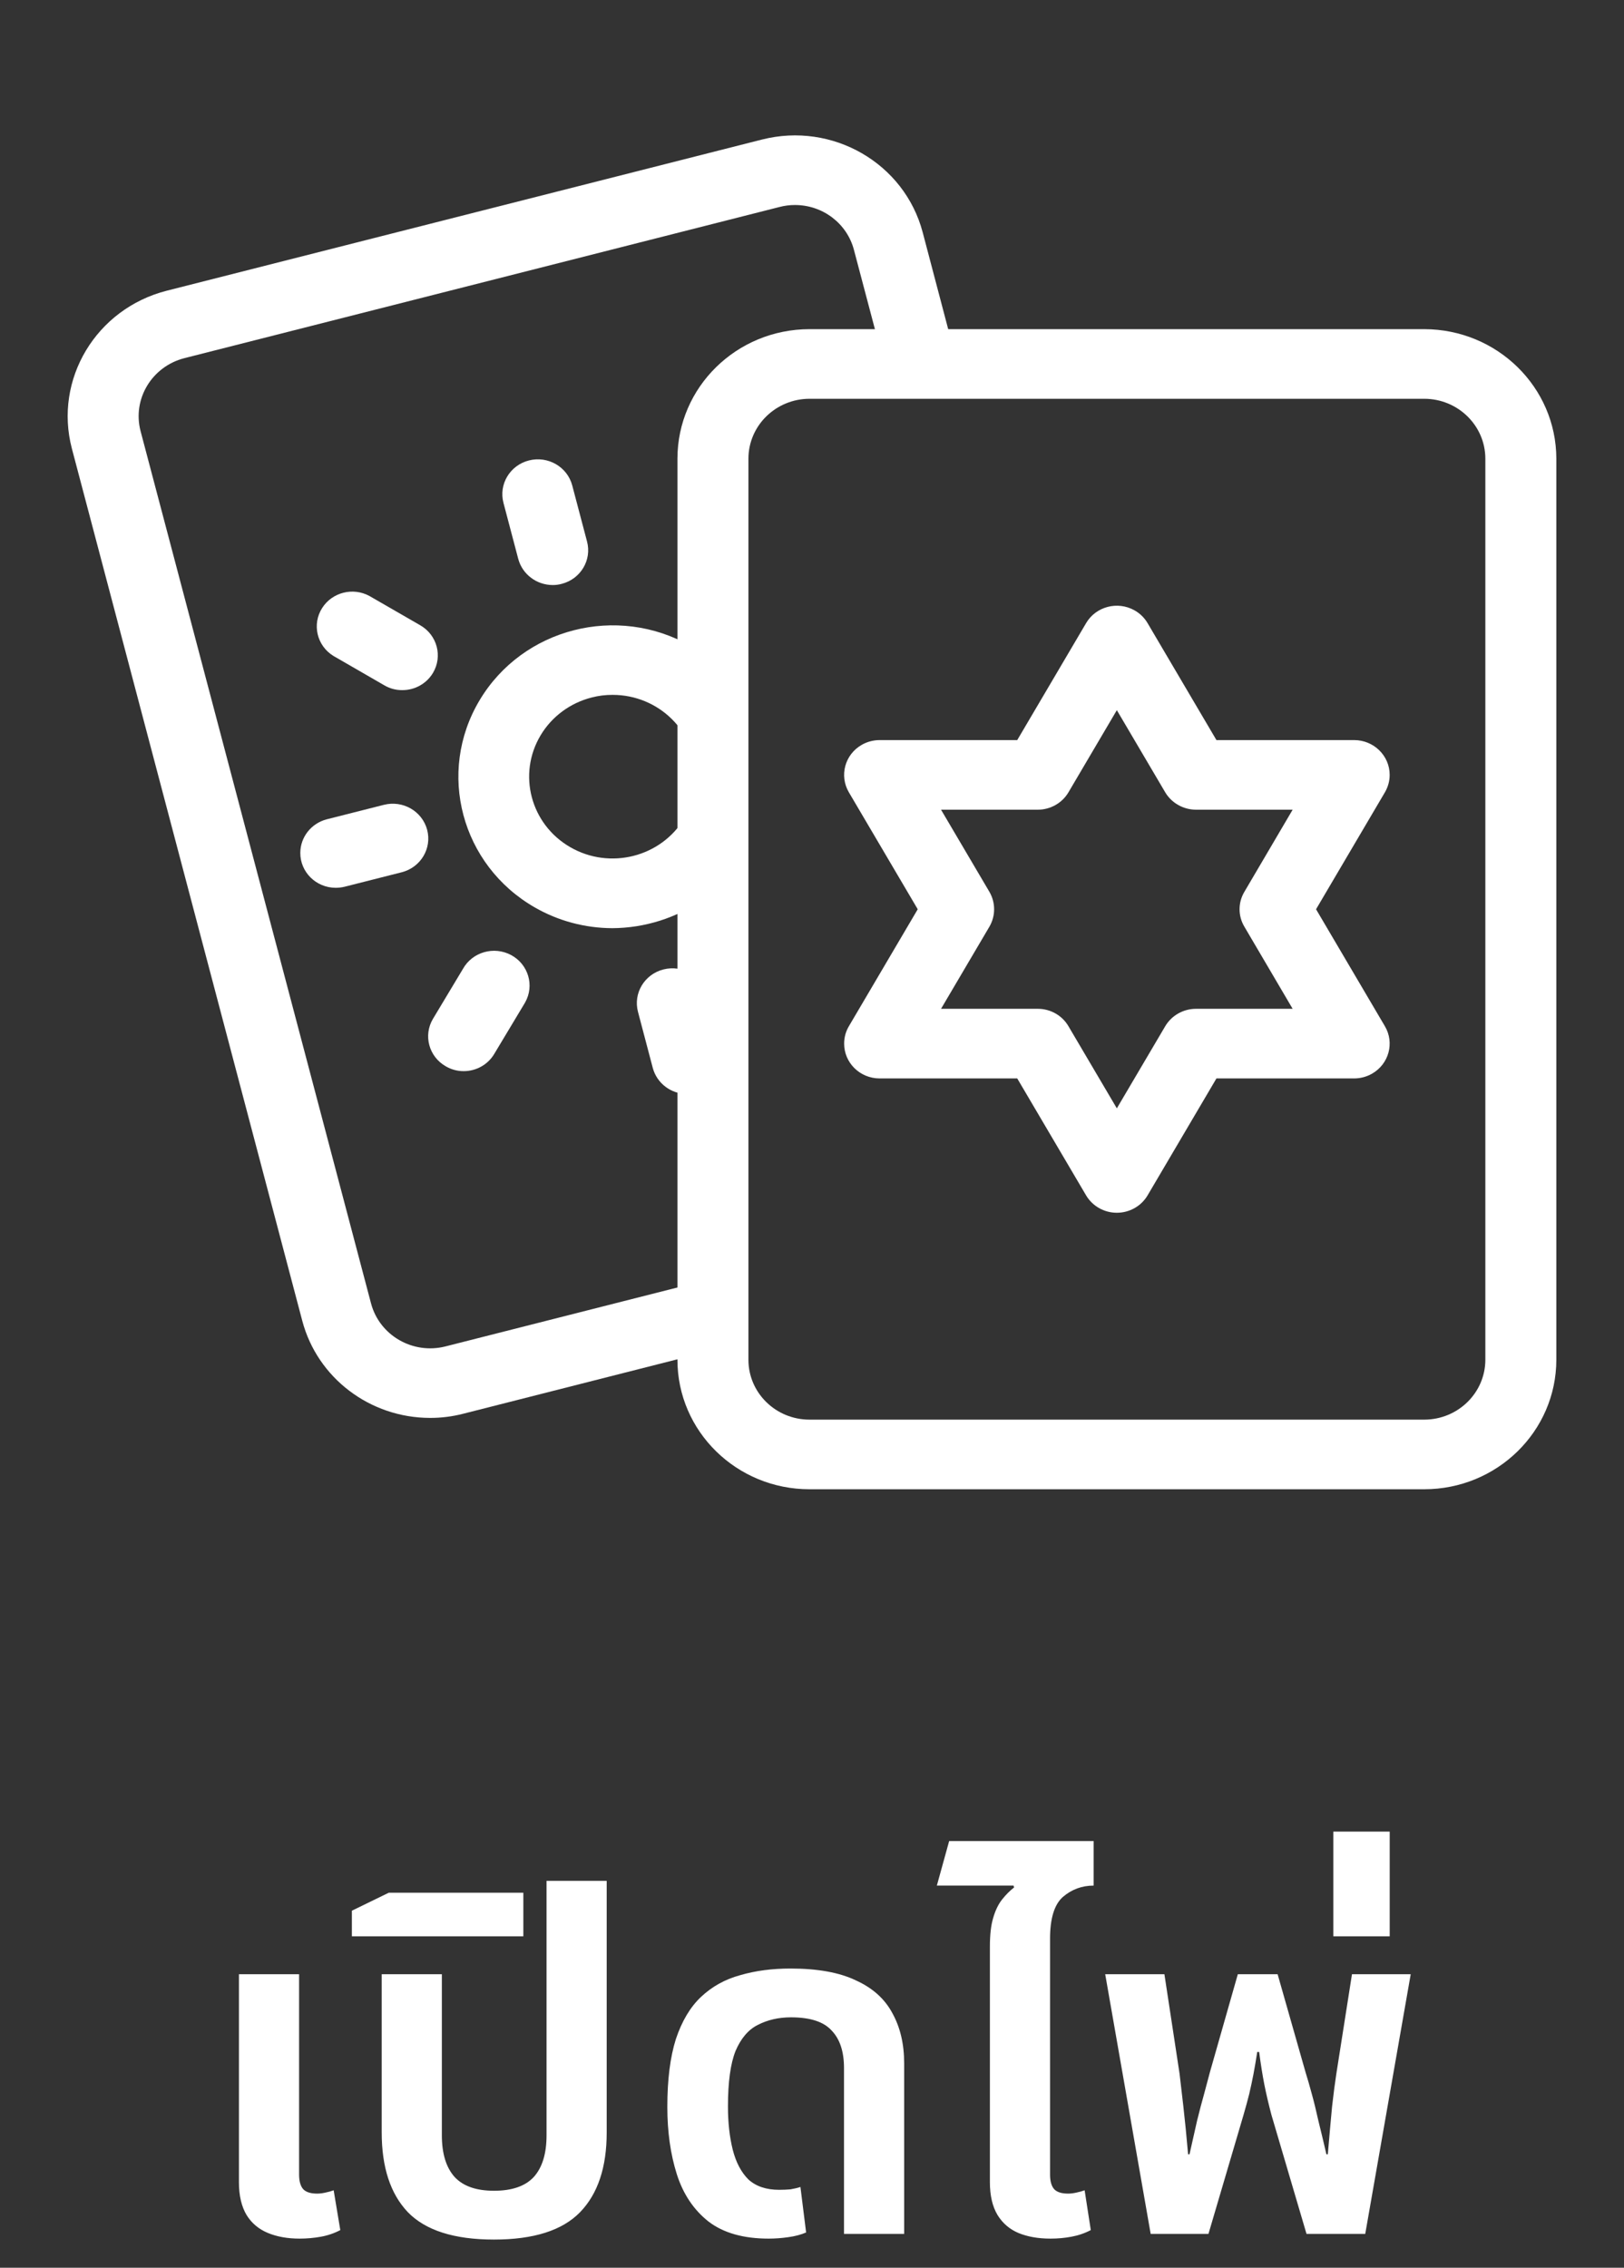 <svg width="48" height="67" viewBox="0 0 48 67" fill="none" xmlns="http://www.w3.org/2000/svg">
<rect x="0" y="0" width="48" height="67" fill="#333333" stroke="none"/>
<path d="M20.401 37.943L13.166 39.78C12.202 40.024 11.219 39.456 10.967 38.512L4.155 12.738C3.907 11.793 4.486 10.829 5.449 10.582L23.041 6.115C23.19 6.076 23.344 6.056 23.499 6.057C24.32 6.058 25.036 6.604 25.24 7.384L26.079 10.555H28.244L27.272 6.866C26.733 4.822 24.606 3.594 22.521 4.123L22.516 4.124L4.925 8.59C2.84 9.123 1.588 11.207 2.124 13.252L8.935 39.026C9.382 40.711 10.932 41.889 12.708 41.892C13.04 41.893 13.37 41.852 13.691 41.769L20.642 40.003C20.576 39.314 20.523 38.622 20.401 37.943Z" fill="white"/>
<path d="M20.761 25.527C20.758 23.471 21.023 21.38 20.793 19.333C20.674 19.248 20.548 19.165 20.418 19.09C18.244 17.841 15.448 18.557 14.175 20.689C12.901 22.82 13.631 25.561 15.805 26.809C16.5 27.209 17.291 27.42 18.097 27.423C19.063 27.418 20.004 27.119 20.789 26.566C20.772 26.22 20.761 25.874 20.761 25.527ZM20.23 24.173C19.539 25.323 18.029 25.707 16.855 25.03C15.682 24.354 15.29 22.873 15.98 21.722C16.311 21.17 16.852 20.77 17.485 20.608C17.688 20.555 17.897 20.529 18.107 20.53C19.469 20.53 20.572 21.613 20.571 22.947C20.571 23.378 20.453 23.802 20.23 24.173Z" fill="white"/>
<path d="M16.336 17.285C15.858 17.284 15.44 16.967 15.318 16.514L14.881 14.858C14.736 14.308 15.072 13.747 15.633 13.604C16.194 13.461 16.767 13.791 16.913 14.341L17.35 15.996C17.497 16.544 17.164 17.104 16.606 17.249L16.598 17.251C16.513 17.274 16.425 17.286 16.336 17.285Z" fill="white"/>
<path d="M11.889 20.39C11.702 20.391 11.518 20.342 11.358 20.247L9.854 19.379C9.364 19.078 9.215 18.443 9.523 17.962C9.818 17.5 10.43 17.344 10.917 17.607L12.421 18.474C12.921 18.761 13.089 19.391 12.797 19.881C12.609 20.197 12.263 20.391 11.889 20.39Z" fill="white"/>
<path d="M9.919 26.23C9.339 26.227 8.872 25.764 8.876 25.195C8.879 24.731 9.199 24.326 9.656 24.207L11.345 23.779C11.906 23.636 12.479 23.966 12.625 24.516C12.771 25.066 12.434 25.628 11.873 25.771L10.184 26.199C10.097 26.22 10.008 26.23 9.919 26.23Z" fill="white"/>
<path d="M13.705 31.647C13.518 31.648 13.334 31.598 13.174 31.503C12.675 31.218 12.506 30.59 12.797 30.101L12.799 30.098L13.684 28.624C13.963 28.126 14.601 27.945 15.109 28.218C15.616 28.492 15.802 29.117 15.522 29.615C15.513 29.632 15.502 29.649 15.492 29.666L14.607 31.14C14.42 31.454 14.076 31.647 13.705 31.647Z" fill="white"/>
<path d="M20.308 32.323C19.831 32.321 19.415 32.005 19.294 31.552L18.857 29.896C18.711 29.346 19.048 28.785 19.609 28.642C20.17 28.499 20.743 28.829 20.889 29.379L21.326 31.034C21.47 31.584 21.134 32.145 20.574 32.289C20.487 32.31 20.398 32.322 20.308 32.323Z" fill="white"/>
<path d="M42.098 44H23.926C21.77 44 20.023 42.287 20.023 40.175V13.55C20.025 11.438 21.771 9.727 23.926 9.725H42.098C44.251 9.729 45.996 11.439 46 13.55V40.175C45.998 42.286 44.252 43.998 42.098 44ZM23.926 11.782C22.93 11.784 22.123 12.574 22.121 13.55V40.175C22.121 41.151 22.929 41.943 23.926 41.943H42.098C43.093 41.941 43.9 41.151 43.902 40.175V13.55C43.9 12.574 43.093 11.784 42.098 11.782H23.926Z" fill="white"/>
<path d="M33.01 35.831C32.635 35.831 32.289 35.635 32.101 35.317L30.066 31.862H25.996C25.416 31.861 24.948 31.399 24.95 30.831C24.95 30.651 24.998 30.475 25.09 30.32L27.125 26.864L25.09 23.409C24.8 22.917 24.972 22.288 25.474 22.004C25.633 21.914 25.812 21.867 25.996 21.866H30.066L32.101 18.411C32.39 17.919 33.031 17.75 33.533 18.033C33.694 18.123 33.827 18.254 33.919 18.411L35.954 21.866H40.024C40.603 21.866 41.074 22.326 41.074 22.894C41.074 23.075 41.025 23.252 40.933 23.409L38.898 26.864L40.933 30.32C41.223 30.811 41.051 31.44 40.549 31.724C40.39 31.814 40.209 31.862 40.024 31.862H35.954L33.919 35.317C33.731 35.635 33.385 35.831 33.01 35.831ZM27.814 29.805H30.674C31.048 29.805 31.394 30.001 31.58 30.32L33.01 32.746L34.44 30.32C34.628 30.002 34.974 29.806 35.349 29.805H38.206L36.779 27.378C36.59 27.061 36.59 26.668 36.779 26.35L38.206 23.923H35.349C34.975 23.921 34.629 23.726 34.44 23.409L33.01 20.982L31.58 23.409C31.393 23.726 31.048 23.922 30.674 23.923H27.814L29.244 26.35C29.429 26.669 29.429 27.06 29.244 27.378L27.814 29.805Z" fill="white"/>
<path d="M8.854 66.14C8.5 66.14 8.187 66.084 7.916 65.972C7.646 65.86 7.436 65.683 7.286 65.44C7.137 65.188 7.062 64.866 7.062 64.474V58.328H8.84V64.25C8.84 64.446 8.882 64.591 8.966 64.684C9.05 64.768 9.186 64.81 9.372 64.81C9.447 64.81 9.526 64.801 9.61 64.782C9.704 64.763 9.788 64.74 9.862 64.712L10.058 65.888C9.881 65.981 9.69 66.047 9.484 66.084C9.279 66.121 9.069 66.14 8.854 66.14ZM14.6 66.168C13.424 66.168 12.575 65.897 12.052 65.356C11.539 64.815 11.282 64.031 11.282 63.004V58.328H13.06V63.088C13.06 63.629 13.186 64.04 13.438 64.32C13.69 64.591 14.077 64.726 14.6 64.726C15.132 64.726 15.524 64.591 15.776 64.32C16.028 64.04 16.154 63.629 16.154 63.088V55.57H17.932V63.004C17.932 64.031 17.671 64.815 17.148 65.356C16.625 65.897 15.776 66.168 14.6 66.168ZM10.4 57.208V56.452L11.492 55.92H15.468V57.208H10.4ZM22.72 66.14C21.974 66.14 21.381 65.972 20.942 65.636C20.504 65.291 20.191 64.824 20.004 64.236C19.818 63.648 19.724 62.985 19.724 62.248C19.724 61.445 19.808 60.778 19.976 60.246C20.154 59.714 20.401 59.299 20.718 59C21.045 58.692 21.432 58.477 21.88 58.356C22.328 58.225 22.823 58.16 23.364 58.16C24.167 58.16 24.811 58.277 25.296 58.51C25.791 58.734 26.15 59.056 26.374 59.476C26.608 59.896 26.724 60.391 26.724 60.96V66H24.946V61.1C24.946 60.615 24.825 60.246 24.582 59.994C24.349 59.733 23.948 59.602 23.378 59.602C23.014 59.602 22.688 59.677 22.398 59.826C22.118 59.966 21.899 60.223 21.74 60.596C21.591 60.969 21.516 61.515 21.516 62.234C21.516 62.71 21.563 63.135 21.656 63.508C21.75 63.881 21.904 64.175 22.118 64.39C22.342 64.595 22.646 64.698 23.028 64.698C23.15 64.698 23.262 64.693 23.364 64.684C23.476 64.665 23.574 64.642 23.658 64.614L23.826 65.958C23.677 66.023 23.5 66.07 23.294 66.098C23.098 66.126 22.907 66.14 22.72 66.14ZM29.258 59.728V57.516C29.258 57.161 29.29 56.877 29.356 56.662C29.421 56.438 29.51 56.256 29.622 56.116C29.734 55.976 29.85 55.859 29.972 55.766L29.958 55.71H27.69L28.054 54.394H32.324V55.71C31.978 55.71 31.675 55.822 31.414 56.046C31.162 56.27 31.036 56.681 31.036 57.278V59.728H29.258ZM31.05 66.14C30.686 66.14 30.368 66.084 30.098 65.972C29.836 65.86 29.631 65.683 29.482 65.44C29.332 65.188 29.258 64.866 29.258 64.474V58.328H31.036V64.25C31.036 64.446 31.078 64.591 31.162 64.684C31.246 64.768 31.381 64.81 31.568 64.81C31.642 64.81 31.722 64.801 31.806 64.782C31.899 64.763 31.983 64.74 32.058 64.712L32.24 65.888C32.062 65.981 31.871 66.047 31.666 66.084C31.47 66.121 31.264 66.14 31.05 66.14ZM34.01 66L32.666 58.328H34.416L34.864 61.268C34.892 61.511 34.929 61.833 34.976 62.234C35.022 62.635 35.069 63.107 35.116 63.648H35.158C35.242 63.284 35.316 62.953 35.382 62.654C35.456 62.355 35.526 62.089 35.592 61.856C35.657 61.613 35.713 61.403 35.76 61.226L36.586 58.328H37.762L38.588 61.226C38.644 61.403 38.704 61.613 38.77 61.856C38.835 62.089 38.9 62.355 38.966 62.654C39.04 62.953 39.12 63.284 39.204 63.648H39.246C39.292 63.107 39.334 62.635 39.372 62.234C39.418 61.833 39.46 61.511 39.498 61.268L39.96 58.328H41.696L40.352 66H38.616L37.58 62.486C37.496 62.169 37.426 61.87 37.37 61.59C37.314 61.301 37.262 60.979 37.216 60.624H37.16C37.122 60.867 37.085 61.086 37.048 61.282C37.01 61.478 36.968 61.674 36.922 61.87C36.875 62.057 36.819 62.262 36.754 62.486L35.718 66H34.01ZM39.409 57.208V54.114H41.075V57.208H39.409Z" fill="white"/>
</svg>
